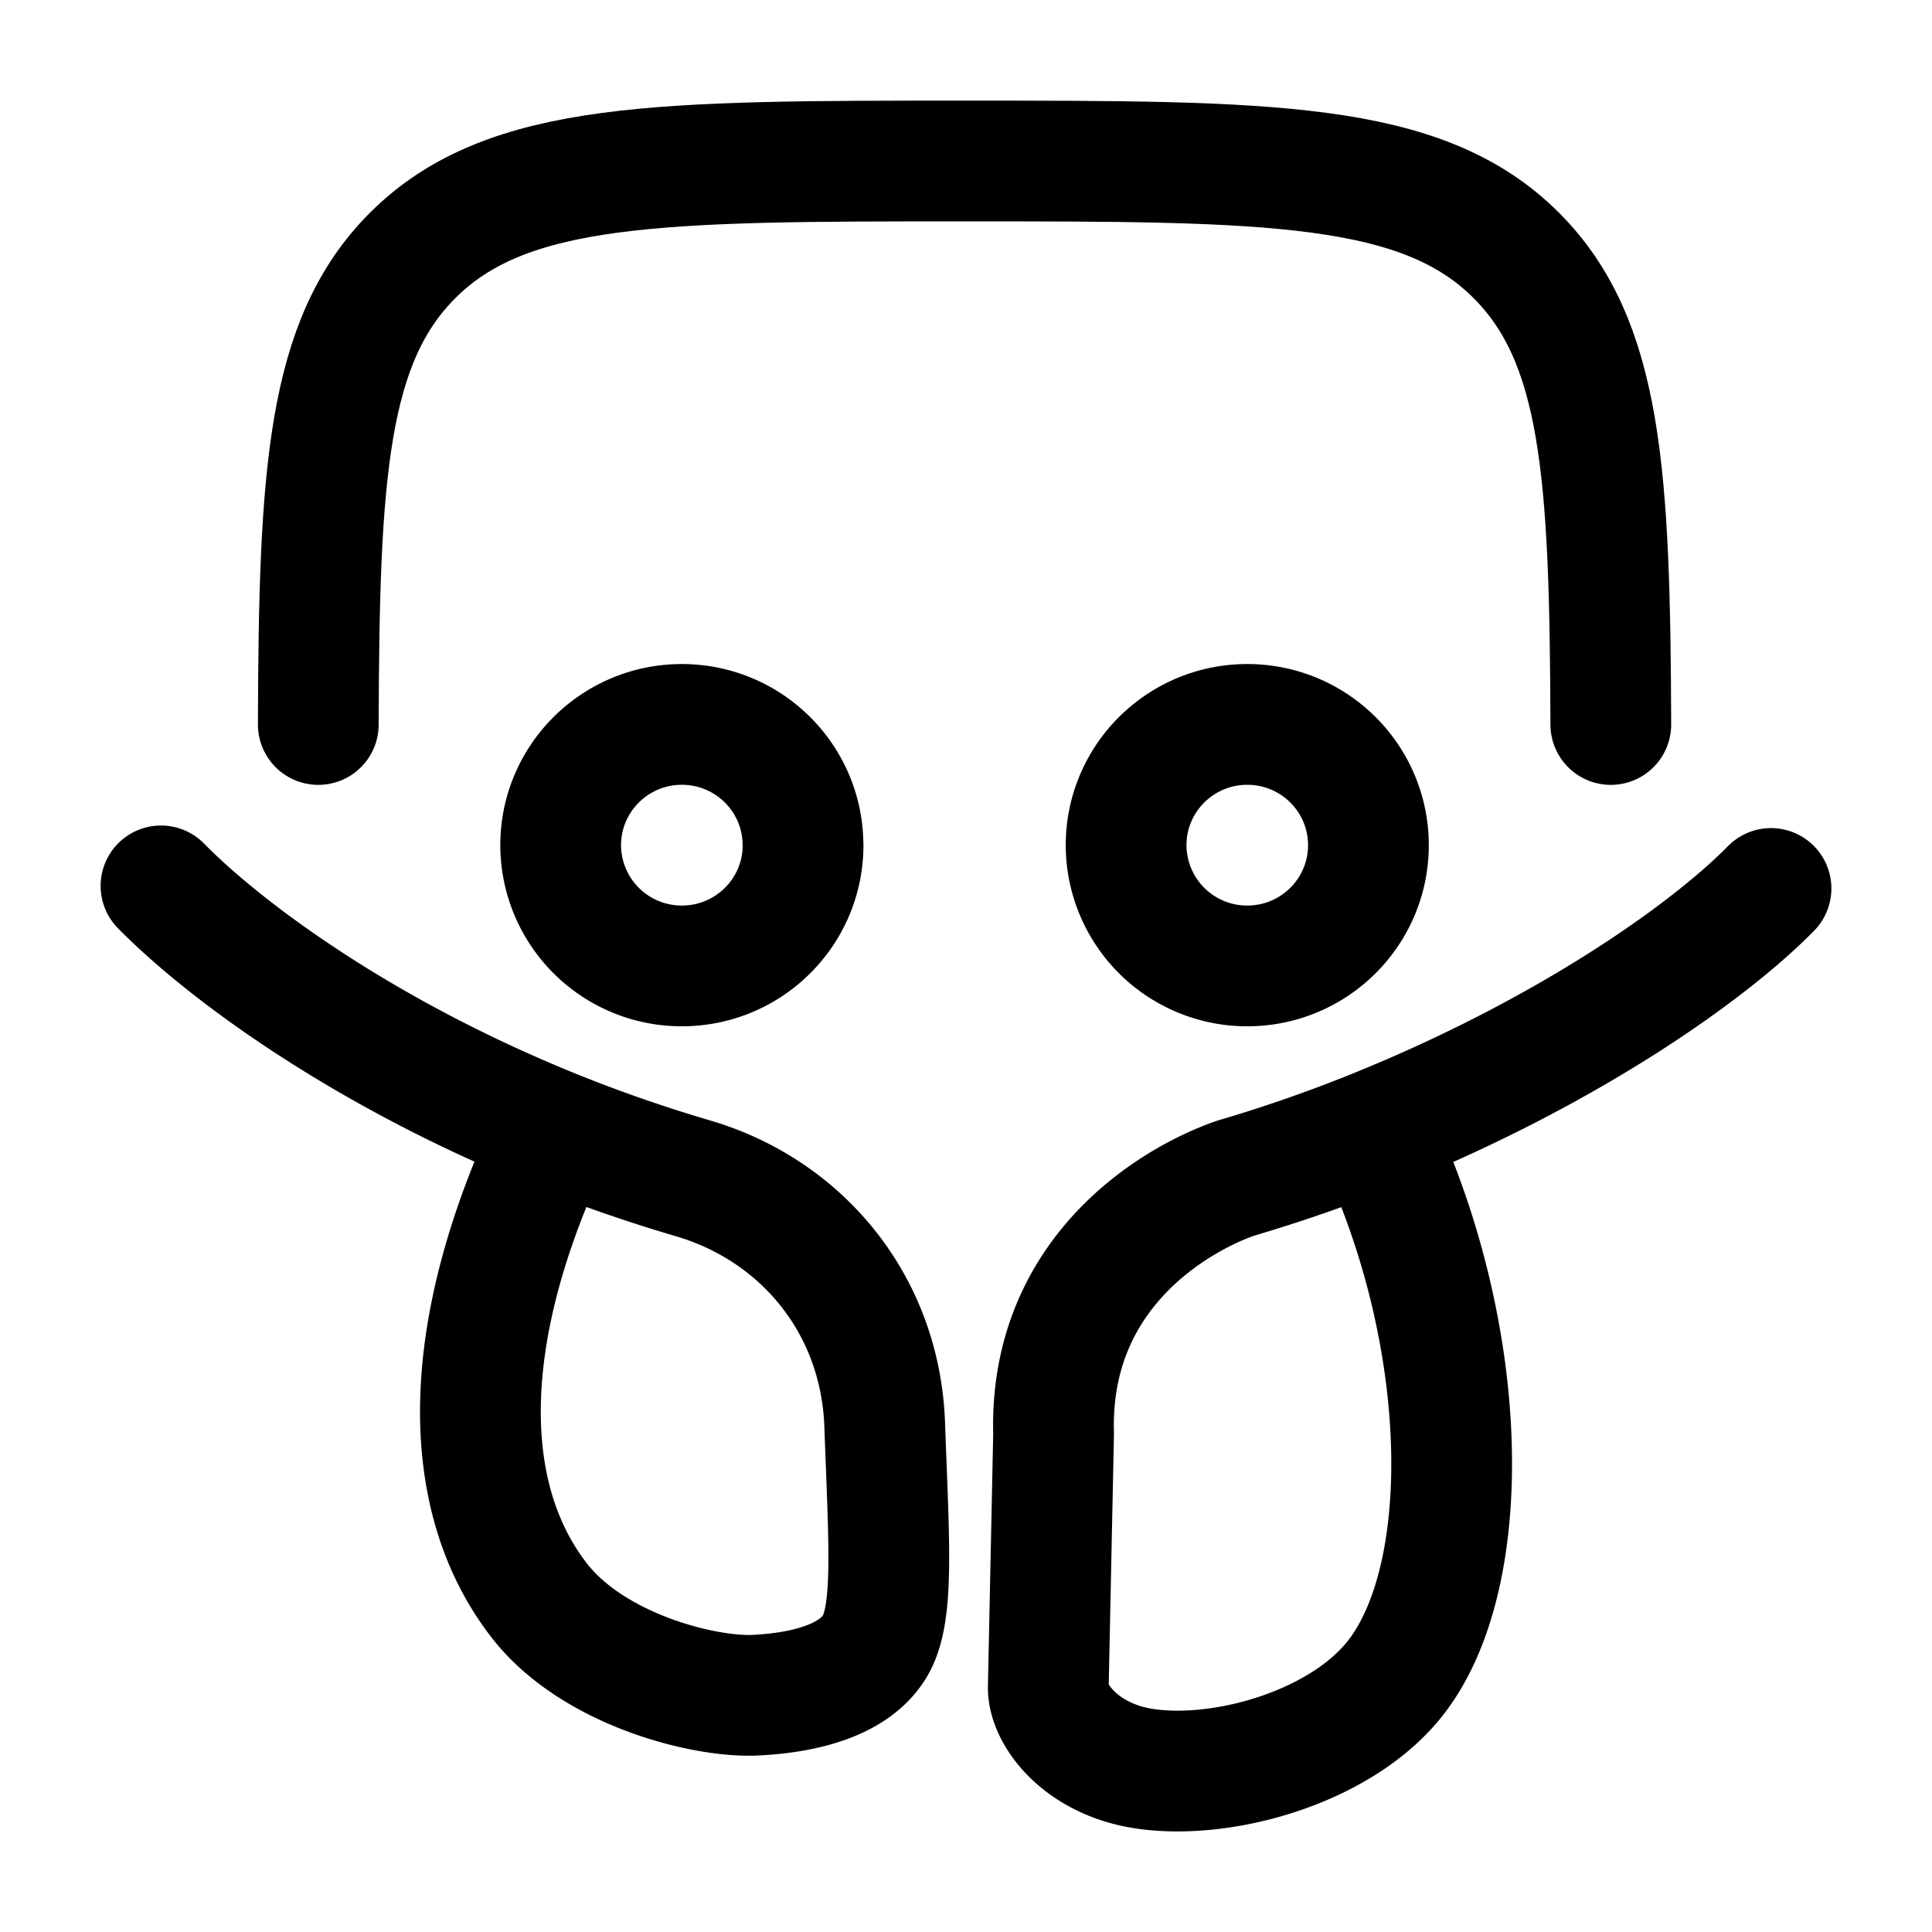 <svg xmlns="http://www.w3.org/2000/svg" width="1em" height="1em" viewBox="0 0 24 24"><g fill="none" stroke="currentColor" stroke-linecap="round" stroke-linejoin="round" stroke-width="1.5" color="currentColor"><path d="M22 11.037c-.809.822-2.574 2.05-4.934 3.002m0 0c-.54.218-1.115.42-1.72.598c-.752.263-2.316 1.172-2.258 3.177l-.066 3.15c0 .345.415.897 1.211 1.01c.982.14 2.435-.278 3.102-1.13c.996-1.27.943-4.267-.269-6.805M2 11.005c.809.822 2.526 2.081 4.886 3.034m0 0c.54.218 1.115.42 1.72.598c1.346.394 2.33 1.56 2.384 3.06s.12 2.355-.125 2.757c-.246.403-.825.57-1.471.604s-2.02-.316-2.688-1.167c-.995-1.272-1.031-3.314.18-5.852m3.09-3.54c0 .829-.674 1.5-1.506 1.5a1.503 1.503 0 0 1-1.505-1.5c0-.828.674-1.5 1.505-1.5c.832 0 1.505.672 1.505 1.5m7.024 0c0 .829-.674 1.5-1.505 1.5a1.503 1.503 0 0 1-1.505-1.5c0-.828.674-1.5 1.505-1.5c.832 0 1.505.672 1.505 1.5"/><path d="M20.01 9c-.01-3.115-.11-4.766-1.177-5.83C17.66 2 15.766 2 11.982 2S6.305 2 5.129 3.17C4.062 4.234 3.963 5.885 3.954 9"/></g></svg>